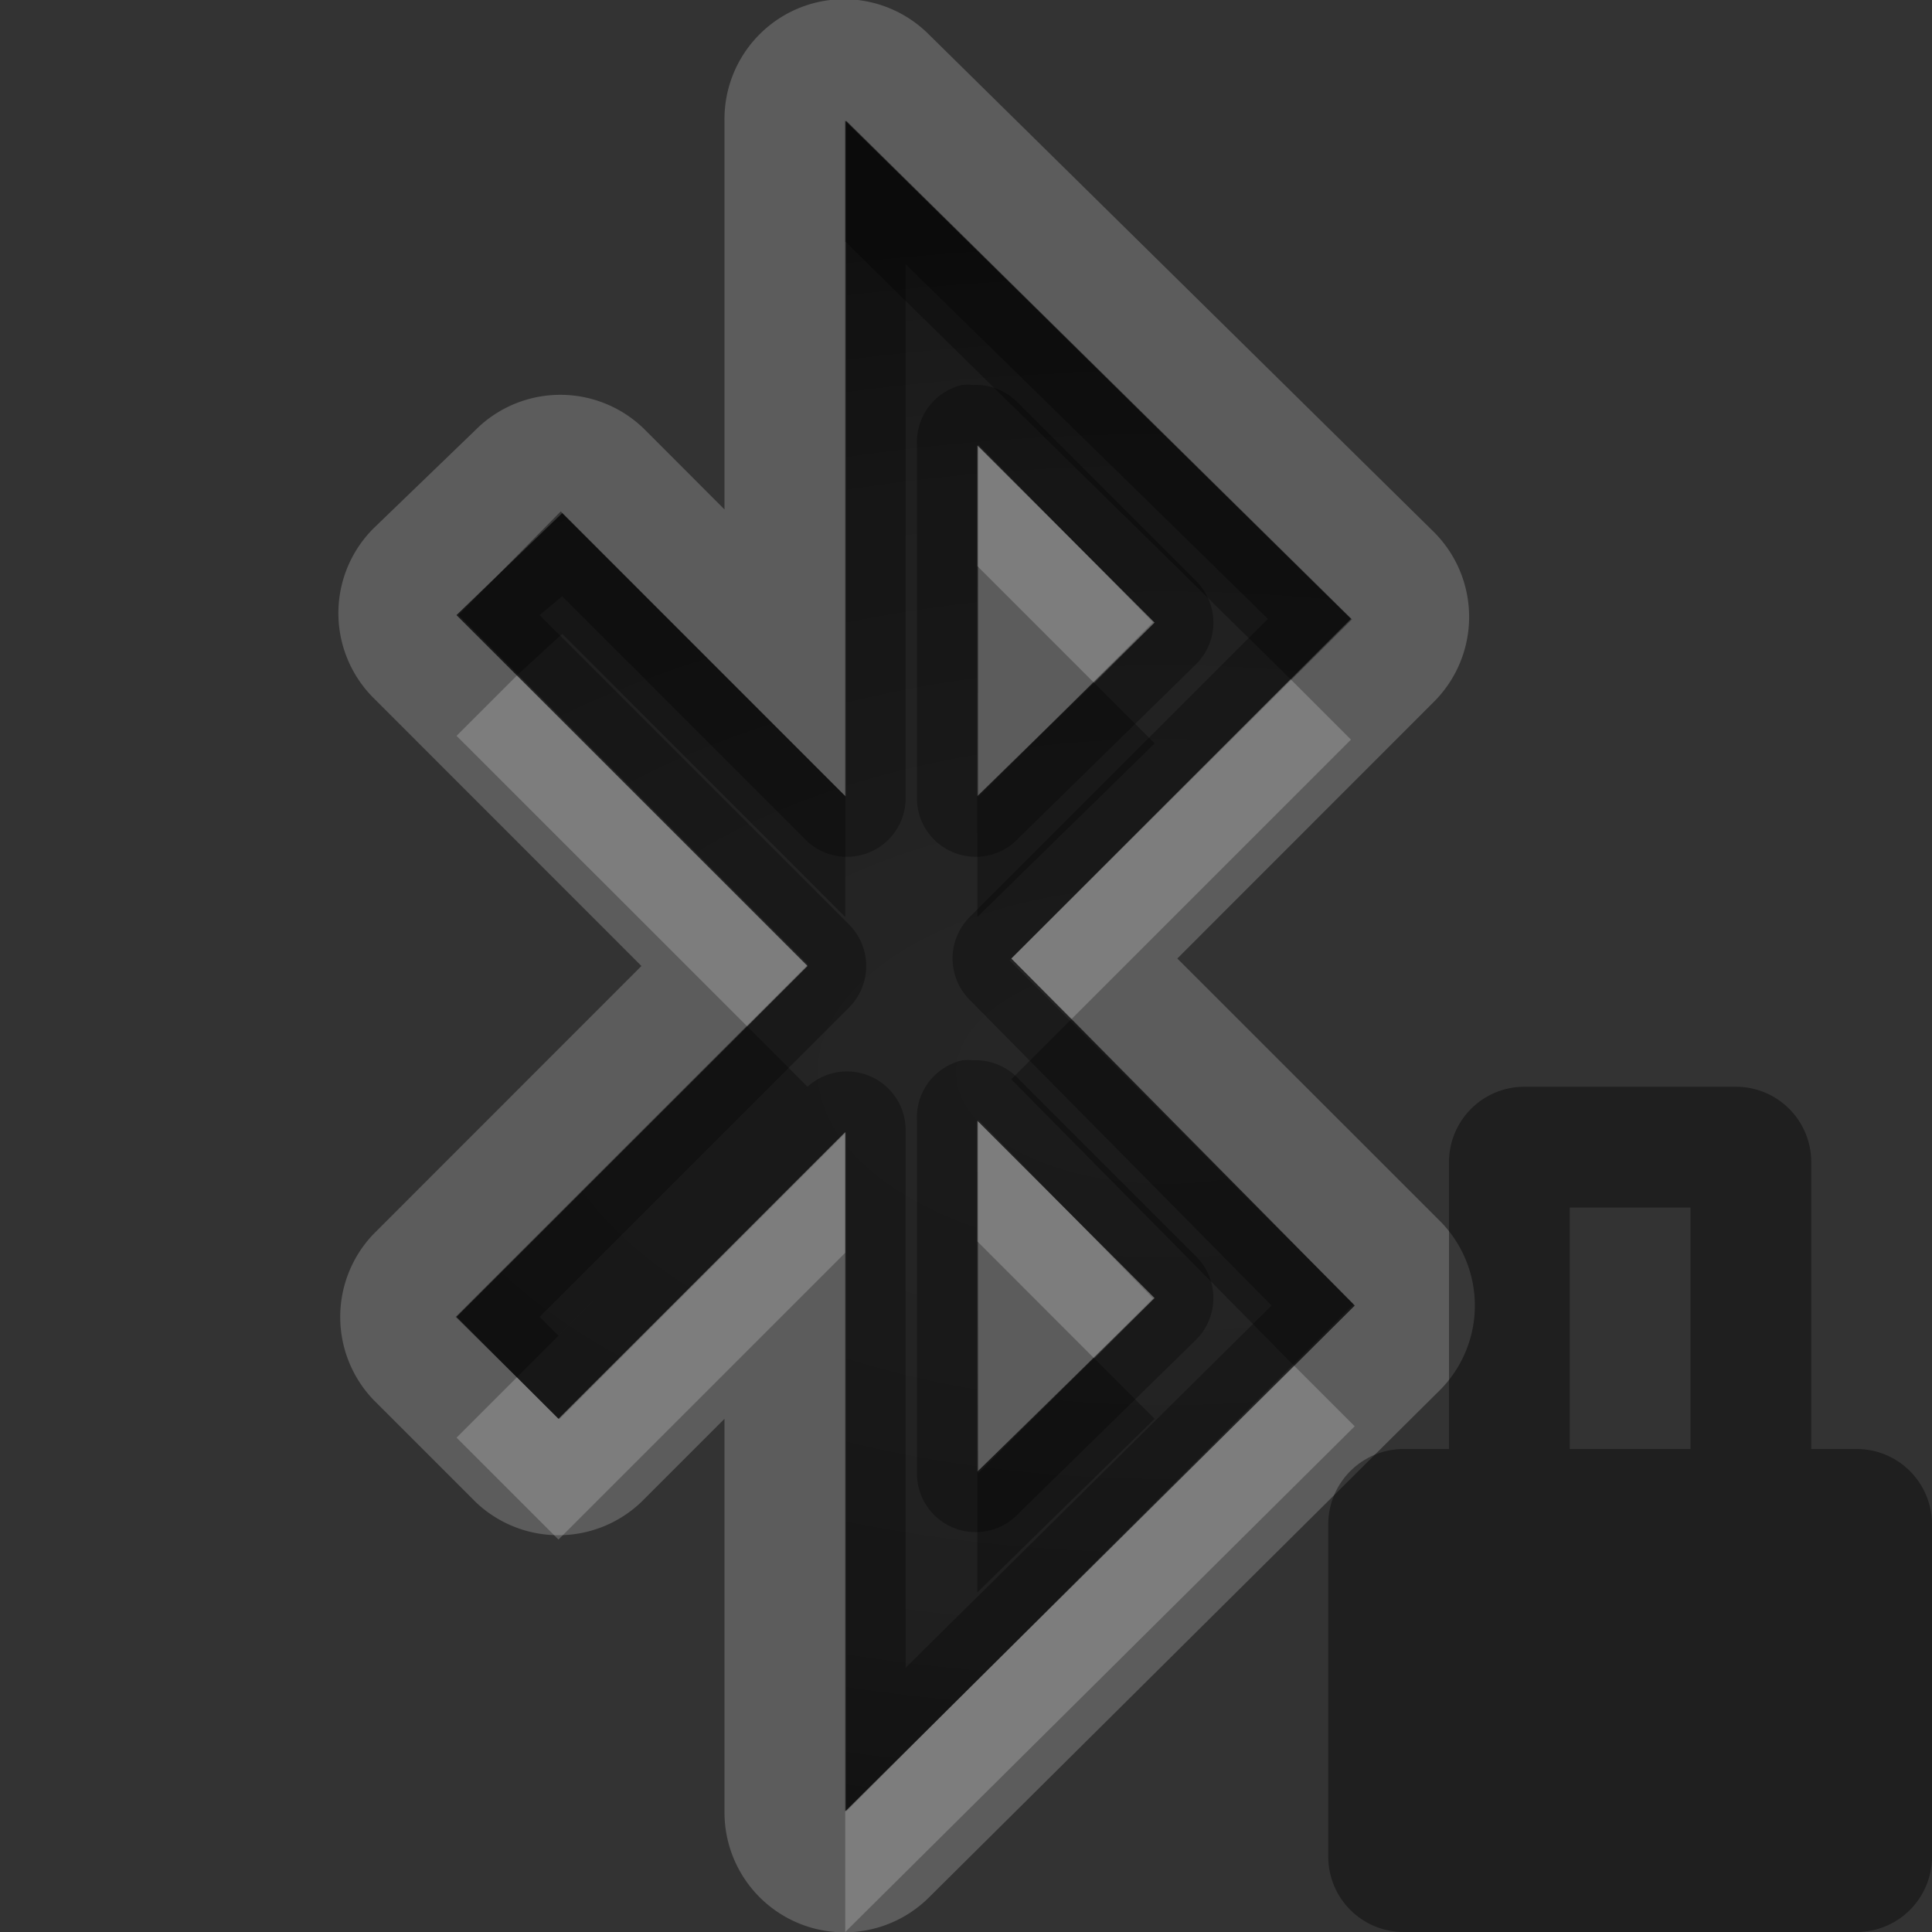 <?xml version="1.0" encoding="UTF-8" standalone="no"?>
<!-- Created with Inkscape (http://www.inkscape.org/) -->

<svg
   xmlns:dc="http://purl.org/dc/elements/1.1/"
   xmlns:cc="http://creativecommons.org/ns#"
   xmlns:rdf="http://www.w3.org/1999/02/22-rdf-syntax-ns#"
   xmlns:svg="http://www.w3.org/2000/svg"
   xmlns="http://www.w3.org/2000/svg"
   xmlns:xlink="http://www.w3.org/1999/xlink"
   xmlns:sodipodi="http://sodipodi.sourceforge.net/DTD/sodipodi-0.dtd"
   xmlns:inkscape="http://www.inkscape.org/namespaces/inkscape"
   width="16"
   height="16"
   id="svg2"
   sodipodi:version="0.32"
   inkscape:version="0.48.1 r9760"
   version="1.0"
   sodipodi:docname="bluetooth-paired.svg"
   inkscape:output_extension="org.inkscape.output.svg.inkscape"
   style="display:inline"
   inkscape:export-filename="/home/matthieu/Eye-Candy/Faience/0.1/sources/status/small/audio-volume-high.png"
   inkscape:export-xdpi="90"
   inkscape:export-ydpi="90">
  <rect width="100%" height="100%" fill="#333333" stroke="none"/>
  <defs
     id="defs4">
    <linearGradient
       id="StandardGradient"
       gradientTransform="scale(0.922,1.085)"
       x1="11.999"
       y1="0.922"
       x2="11.999"
       y2="19.387"
       gradientUnits="userSpaceOnUse">
      <stop
         style="stop-color:#000000;stop-opacity:0.235;"
         offset="0"
         id="stop3283-1" />
      <stop
         id="stop3850"
         offset="0.7"
         style="stop-color:#000000;stop-opacity:0.392;" />
      <stop
         style="stop-color:#000000;stop-opacity:0.55;"
         offset="1"
         id="stop2651" />
    </linearGradient>
    <radialGradient
       inkscape:collect="always"
       xlink:href="#StandardGradient"
       id="radialGradient3813"
       cx="26"
       cy="2"
       fx="26"
       fy="2"
       r="2"
       gradientUnits="userSpaceOnUse" />
    <radialGradient
       inkscape:collect="always"
       xlink:href="#SpecificGradient"
       id="radialGradient3817"
       gradientUnits="userSpaceOnUse"
       cx="26"
       cy="2"
       fx="26"
       fy="2"
       r="2"
       gradientTransform="translate(0,12)" />
    <linearGradient
       id="SpecificGradient"
       x1="10.407"
       y1="2"
       x2="10.407"
       y2="18.001"
       gradientUnits="userSpaceOnUse">
      <stop
         style="stop-color:#e64b36;stop-opacity:1;"
         offset="0"
         id="stop3292" />
      <stop
         style="stop-color:#a31414;stop-opacity:1;"
         offset="1"
         id="stop3294" />
    </linearGradient>
    <radialGradient
       r="4.249"
       fy="11.531"
       fx="13"
       cy="11.531"
       cx="13"
       gradientTransform="matrix(3.089,0,0,1.648,-30.5,-4.123)"
       gradientUnits="userSpaceOnUse"
       id="radialGradient3025"
       xlink:href="#StandardGradient"
       inkscape:collect="always" />
  </defs>
  <sodipodi:namedview
     id="base"
     pagecolor="#818181"
     bordercolor="#ffcfcf"
     borderopacity="1"
     inkscape:pageopacity="1"
     inkscape:pageshadow="2"
     inkscape:zoom="22.640002"
     inkscape:cx="-5.919608"
     inkscape:cy="5.0184975"
     inkscape:document-units="px"
     inkscape:current-layer="layer1"
     showgrid="true"
     inkscape:showpageshadow="false"
     showguides="true"
     inkscape:guide-bbox="true"
     inkscape:window-width="1920"
     inkscape:window-height="1030"
     inkscape:window-x="0"
     inkscape:window-y="25"
     inkscape:window-maximized="1"
     borderlayer="true"
     inkscape:snap-global="true">
    <sodipodi:guide
       orientation="0,1"
       position="26.278,128"
       id="guide2385" />
    <sodipodi:guide
       orientation="1,0"
       position="128,54.082"
       id="guide2387" />
    <sodipodi:guide
       orientation="0,1"
       position="60.864,64.085"
       id="guide2391" />
    <inkscape:grid
       type="xygrid"
       id="grid3672"
       visible="true"
       enabled="true"
       empspacing="8"
       snapvisiblegridlinesonly="true" />
    <sodipodi:guide
       orientation="1,0"
       position="13,6"
       id="guide3013" />
    <sodipodi:guide
       orientation="0,1"
       position="18,10"
       id="guide3015" />
  </sodipodi:namedview>
  <g
     inkscape:label="Icon"
     inkscape:groupmode="layer"
     id="layer1"
     style="display:inline"
     transform="translate(0,-6)">
    <path
       style="fill:#ffffff;fill-opacity:1;fill-rule:evenodd;display:inline;overflow:visible;opacity:0.2"
       d="M 6.875 0 A 0.993 0.993 0 0 0 6 1 L 6 4.219 L 5.344 3.562 A 0.993 0.993 0 0 0 3.969 3.531 L 3.094 4.375 A 0.993 0.993 0 0 0 3.094 5.781 L 5.312 8 L 3.094 10.219 A 0.993 0.993 0 0 0 3.094 11.594 L 3.938 12.438 A 0.993 0.993 0 0 0 5.312 12.438 L 6 11.75 L 6 15 A 0.993 0.993 0 0 0 7.688 15.719 L 11.906 11.531 A 0.993 0.993 0 0 0 11.938 10.125 L 9.75 7.938 L 11.875 5.812 A 0.993 0.993 0 0 0 11.875 4.406 L 7.688 0.281 A 0.993 0.993 0 0 0 6.875 0 z M 7 1 L 11.188 5.125 L 8.375 7.938 L 11.219 10.812 L 7 15 L 7 9.375 L 4.625 11.75 L 3.781 10.906 L 6.688 8 L 3.781 5.094 L 4.656 4.25 L 7 6.594 L 7 1 z M 8.094 3.688 L 8.094 6.594 L 9.562 5.156 L 8.094 3.688 z M 8.094 9.281 L 8.094 12.188 L 9.562 10.75 L 8.094 9.281 z "
       transform="translate(0,6)"
       id="path3846" />
    <rect
       style="opacity:1;color:#000000;fill:url(#radialGradient3813);fill-opacity:1;fill-rule:nonzero;stroke:none;stroke-width:1;stroke-linecap:round;stroke-linejoin:round;stroke-miterlimit:4;stroke-opacity:1;stroke-dasharray:none;stroke-dashoffset:8.6;marker:none;visibility:visible;display:inline;overflow:visible;enable-background:accumulate"
       id="rect3036"
       width="4"
       height="4"
       x="24"
       y="0"
       transform="translate(0,6)" />
    <rect
       y="12"
       x="24"
       height="4"
       width="4"
       id="rect3815"
       style="color:#000000;fill:url(#radialGradient3817);fill-opacity:1.0;fill-rule:nonzero;stroke:none;stroke-width:1;marker:none;visibility:visible;display:inline;overflow:visible;enable-background:accumulate" />
    <path
       inkscape:connector-curvature="0"
       style="fill:url(#radialGradient3025);fill-opacity:1.0;fill-rule:evenodd;display:inline;overflow:visible"
       d="m 7.008,7 0,5.6 L 4.644,10.235 3.797,11.094 6.691,13.988 3.773,16.906 4.632,17.753 7.008,15.376 7.008,21 11.208,16.8 8.361,13.953 11.197,11.129 7.008,7 z M 8.102,9.682 9.549,11.153 8.102,12.6 l 0,-2.918 z m 0,5.588 L 9.549,16.753 8.102,18.2 l 0,-2.929 z"
       id="path3740" />
    <path
       style="fill:#000000;fill-opacity:1;fill-rule:evenodd;display:inline;overflow:visible;opacity:0.3"
       d="M 7 1 L 7 2 L 10.688 5.625 L 11.188 5.125 L 7 1 z M 4.656 4.25 L 3.781 5.094 L 4.281 5.594 L 4.656 5.25 L 7 7.594 L 7 6.594 L 4.656 4.25 z M 9.062 5.656 L 8.094 6.594 L 8.094 7.594 L 9.562 6.156 L 9.062 5.656 z M 8.875 8.438 L 8.375 8.938 L 10.719 11.312 L 11.219 10.812 L 8.875 8.438 z M 6.188 8.5 L 3.781 10.906 L 4.281 11.406 L 6.688 9 L 6.188 8.5 z M 9.062 11.25 L 8.094 12.188 L 8.094 13.188 L 9.562 11.75 L 9.062 11.25 z "
       transform="translate(0,6)"
       id="path3821" />
    <path
       style="fill:#ffffff;fill-opacity:1;fill-rule:evenodd;display:inline;overflow:visible;opacity:0.2"
       d="M 8.094 3.688 L 8.094 4.688 L 9.062 5.656 L 9.562 5.156 L 8.094 3.688 z M 4.281 5.594 L 3.781 6.094 L 6.188 8.5 L 6.688 8 L 4.281 5.594 z M 10.688 5.625 L 8.375 7.938 L 8.875 8.438 L 11.188 6.125 L 10.688 5.625 z M 8.094 9.281 L 8.094 10.281 L 9.062 11.25 L 9.562 10.75 L 8.094 9.281 z M 7 9.375 L 4.625 11.75 L 4.281 11.406 L 3.781 11.906 L 4.625 12.75 L 7 10.375 L 7 9.375 z M 10.719 11.312 L 7 15 L 7 16 L 11.219 11.812 L 10.719 11.312 z "
       transform="translate(0,6)"
       id="path3830" />
    <path
       style="fill:#000000;fill-opacity:1;fill-rule:evenodd;display:inline;overflow:visible;opacity:0.3"
       d="M 7 1 L 7 6.594 L 4.656 4.25 L 3.781 5.094 L 6.688 8 L 3.781 10.906 L 4.625 11.75 L 7 9.375 L 7 15 L 11.219 10.812 L 8.375 7.938 L 11.188 5.125 L 7 1 z M 7.5 2.188 L 10.5 5.125 L 8.031 7.594 A 0.486 0.486 0 0 0 8.031 8.281 L 10.531 10.812 L 7.5 13.812 L 7.5 9.375 A 0.486 0.486 0 0 0 6.656 9.031 L 4.625 11.062 L 4.469 10.906 L 7.031 8.344 A 0.486 0.486 0 0 0 7.031 7.656 L 4.469 5.094 L 4.656 4.938 L 6.656 6.938 A 0.486 0.486 0 0 0 7.5 6.594 L 7.5 2.188 z M 7.969 3.188 A 0.486 0.486 0 0 0 7.594 3.688 L 7.594 6.594 A 0.486 0.486 0 0 0 8.438 6.938 L 9.906 5.5 A 0.486 0.486 0 0 0 9.906 4.812 L 8.438 3.344 A 0.486 0.486 0 0 0 8.062 3.188 A 0.486 0.486 0 0 0 7.969 3.188 z M 8.094 3.688 L 9.562 5.156 L 8.094 6.594 L 8.094 3.688 z M 7.969 8.781 A 0.486 0.486 0 0 0 7.594 9.281 L 7.594 12.188 A 0.486 0.486 0 0 0 8.438 12.531 L 9.906 11.094 A 0.486 0.486 0 0 0 9.906 10.406 L 8.438 8.938 A 0.486 0.486 0 0 0 8.062 8.781 A 0.486 0.486 0 0 0 7.969 8.781 z M 8.094 9.281 L 9.562 10.75 L 8.094 12.188 L 8.094 9.281 z "
       transform="translate(0,6)"
       id="path3851" />
    <path
       inkscape:connector-curvature="0"
       style="opacity:0.4;color:#000000;fill:#000000;fill-opacity:1;fill-rule:nonzero;stroke:none;stroke-width:1;marker:none;visibility:visible;display:inline;overflow:visible;enable-background:accumulate"
       d="M 12.625,15 C 12.279,15 12,15.279 12,15.625 L 12,18 11.625,18 C 11.279,18 11,18.279 11,18.625 l 0,2.75 C 11,21.721 11.279,22 11.625,22 l 3.75,0 C 15.721,22 16,21.721 16,21.375 l 0,-2.75 C 16,18.279 15.721,18 15.375,18 L 15,18 15,15.625 C 15,15.279 14.721,15 14.375,15 z m 0.375,1 1,0 0,2 -1,0 z"
       id="rect3648"
       sodipodi:nodetypes="sscsssssssscsssccccc" />
  </g>
</svg>

